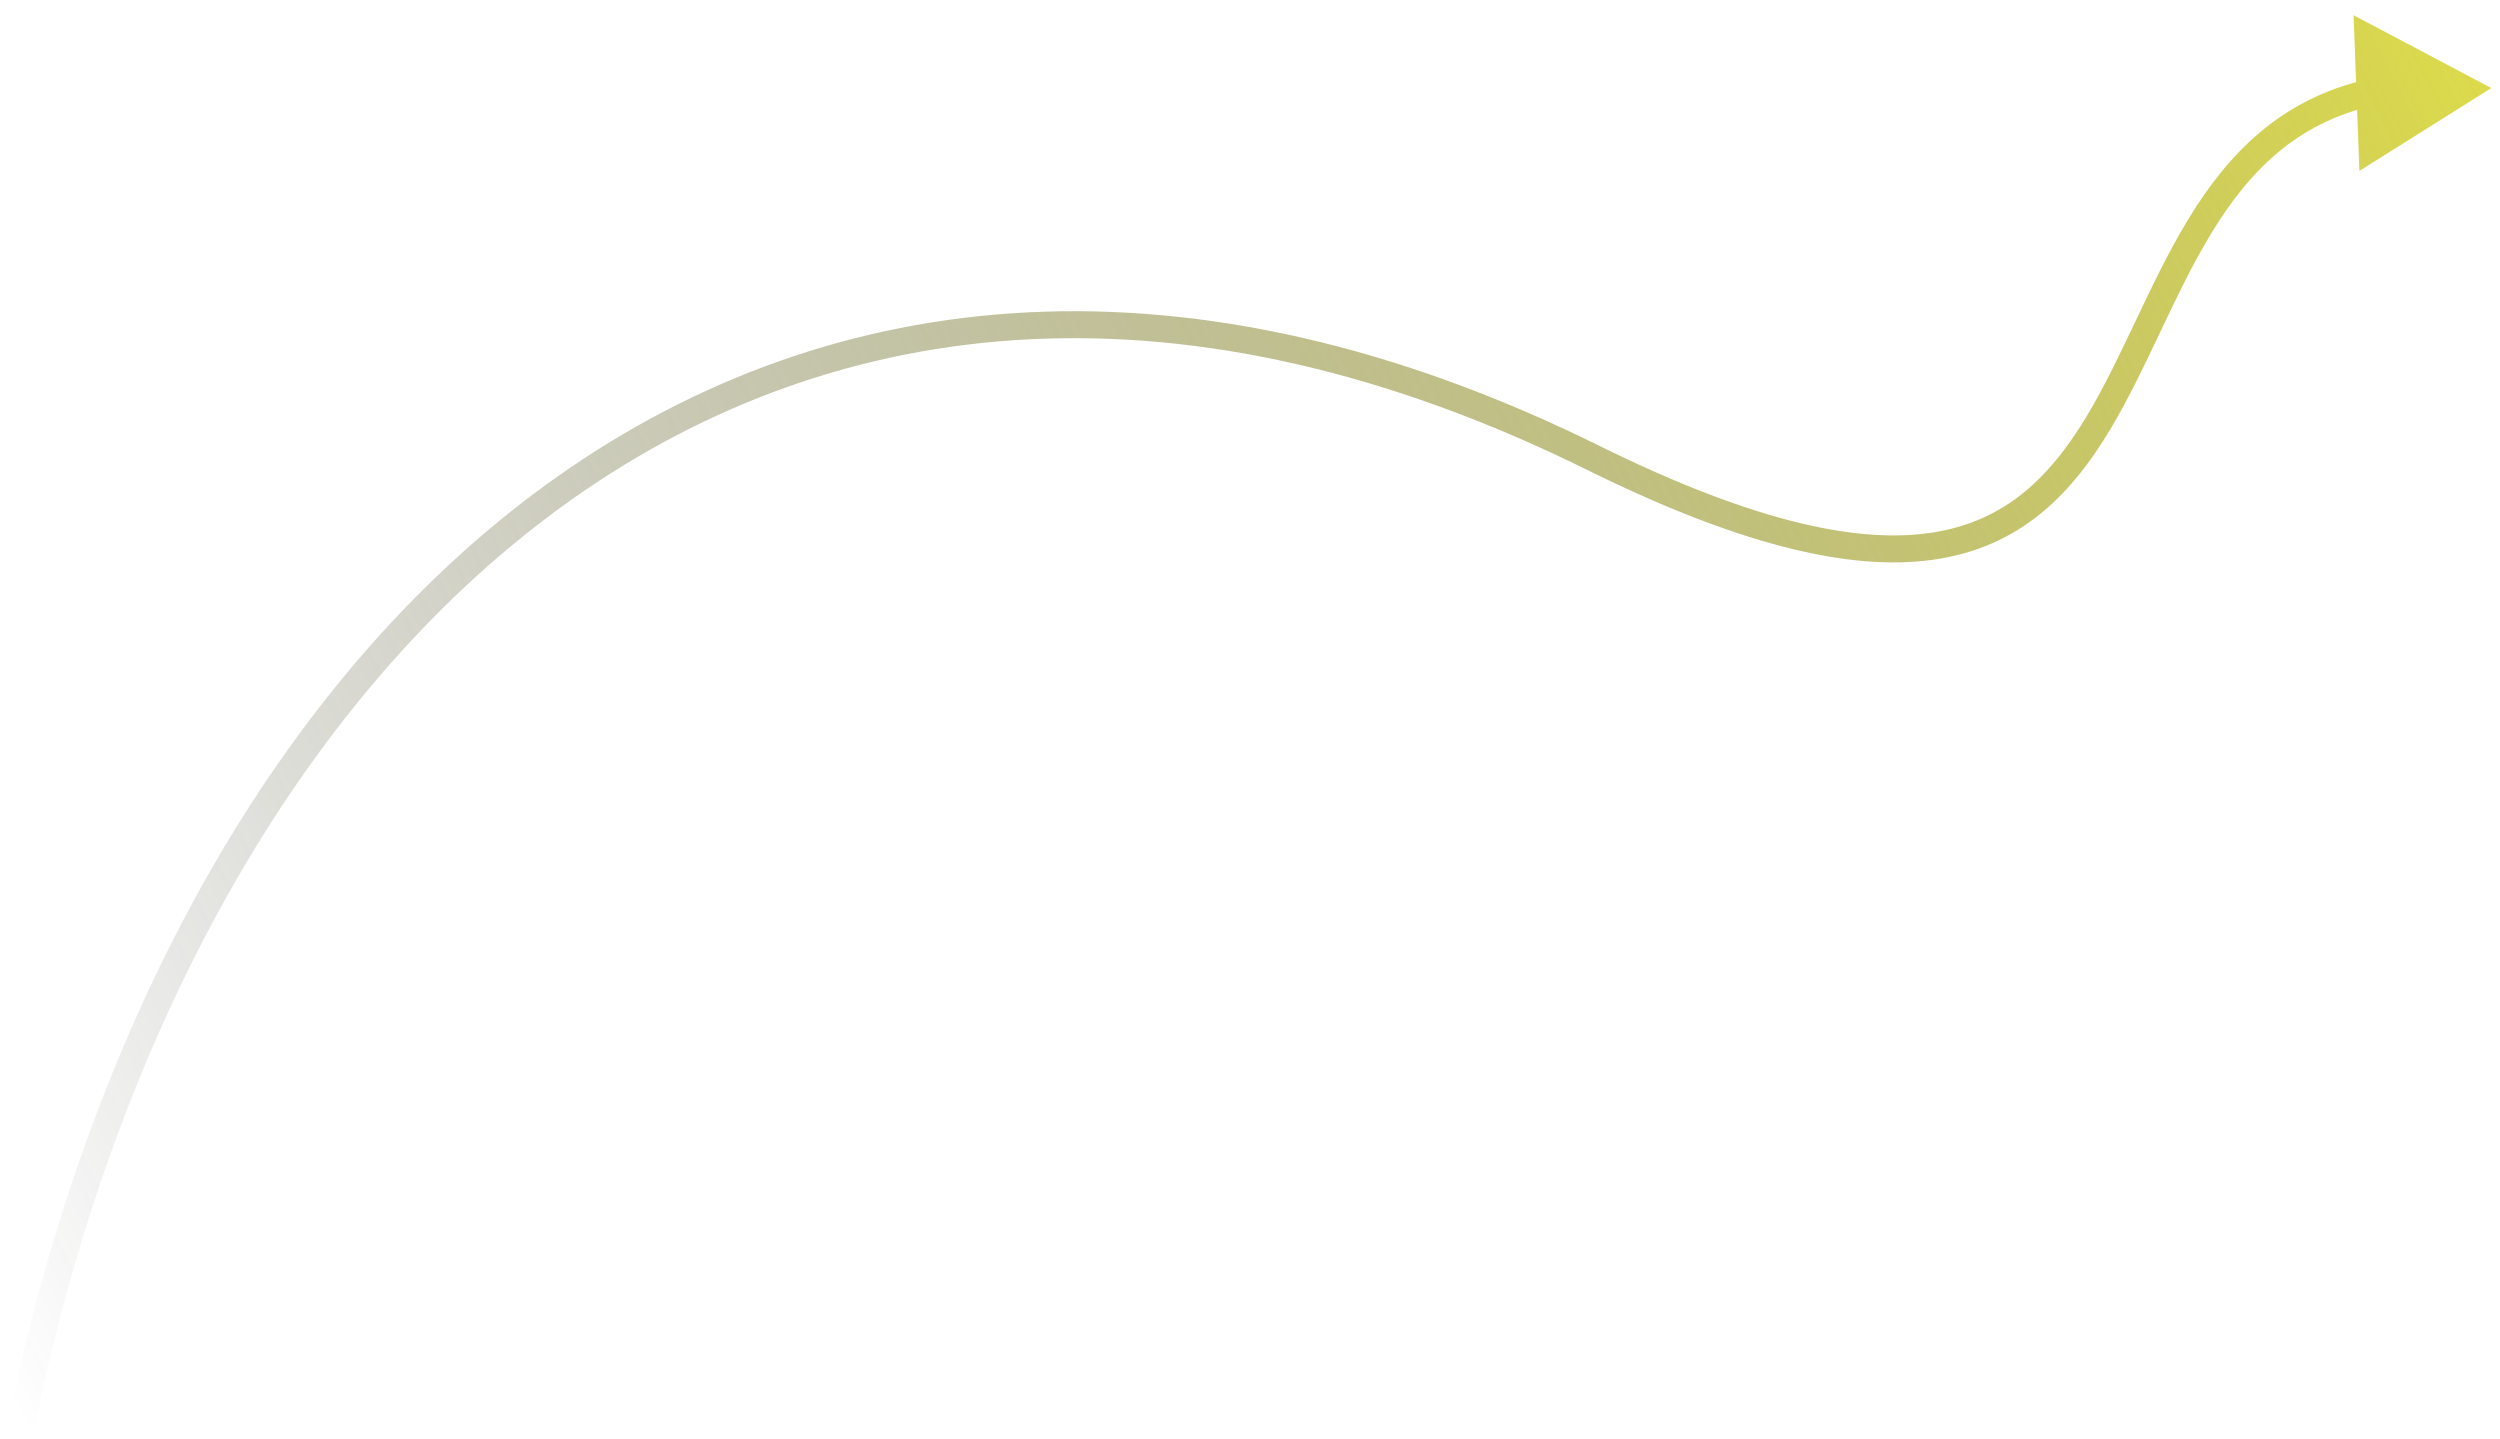 <svg width="139" height="80" viewBox="0 0 139 80" fill="none" xmlns="http://www.w3.org/2000/svg">
<path d="M0.551 78.555C0.466 78.96 0.726 79.358 1.131 79.443C1.536 79.528 1.934 79.268 2.019 78.862L0.551 78.555ZM88.584 25.456L88.252 26.129L88.584 25.456ZM138.516 4.895L130.86 0.848L131.183 9.502L138.516 4.895ZM2.019 78.862C6.644 56.79 17.105 38.092 31.92 27.679C46.688 17.298 65.891 15.072 88.252 26.129L88.917 24.784C66.121 13.513 46.325 15.72 31.057 26.452C15.836 37.151 5.226 56.242 0.551 78.555L2.019 78.862ZM88.252 26.129C97.212 30.559 103.405 31.842 107.935 31.05C112.53 30.246 115.253 27.34 117.333 23.868C118.368 22.141 119.261 20.246 120.146 18.382C121.037 16.505 121.922 14.655 122.958 12.954C125.02 9.571 127.634 6.861 131.937 5.878L131.603 4.416C126.757 5.523 123.855 8.601 121.677 12.174C120.594 13.951 119.677 15.871 118.791 17.739C117.898 19.62 117.037 21.445 116.047 23.097C114.076 26.385 111.664 28.875 107.677 29.572C103.625 30.281 97.79 29.171 88.917 24.784L88.252 26.129Z" fill="url(#paint0_linear_785_55)"/>
<defs>
<linearGradient id="paint0_linear_785_55" x1="142.5" y1="-7" x2="-4.5" y2="68" gradientUnits="userSpaceOnUse">
<stop stop-color="#E5E342"/>
<stop offset="1" stop-color="#1E1E1E" stop-opacity="0"/>
</linearGradient>
</defs>
</svg>
